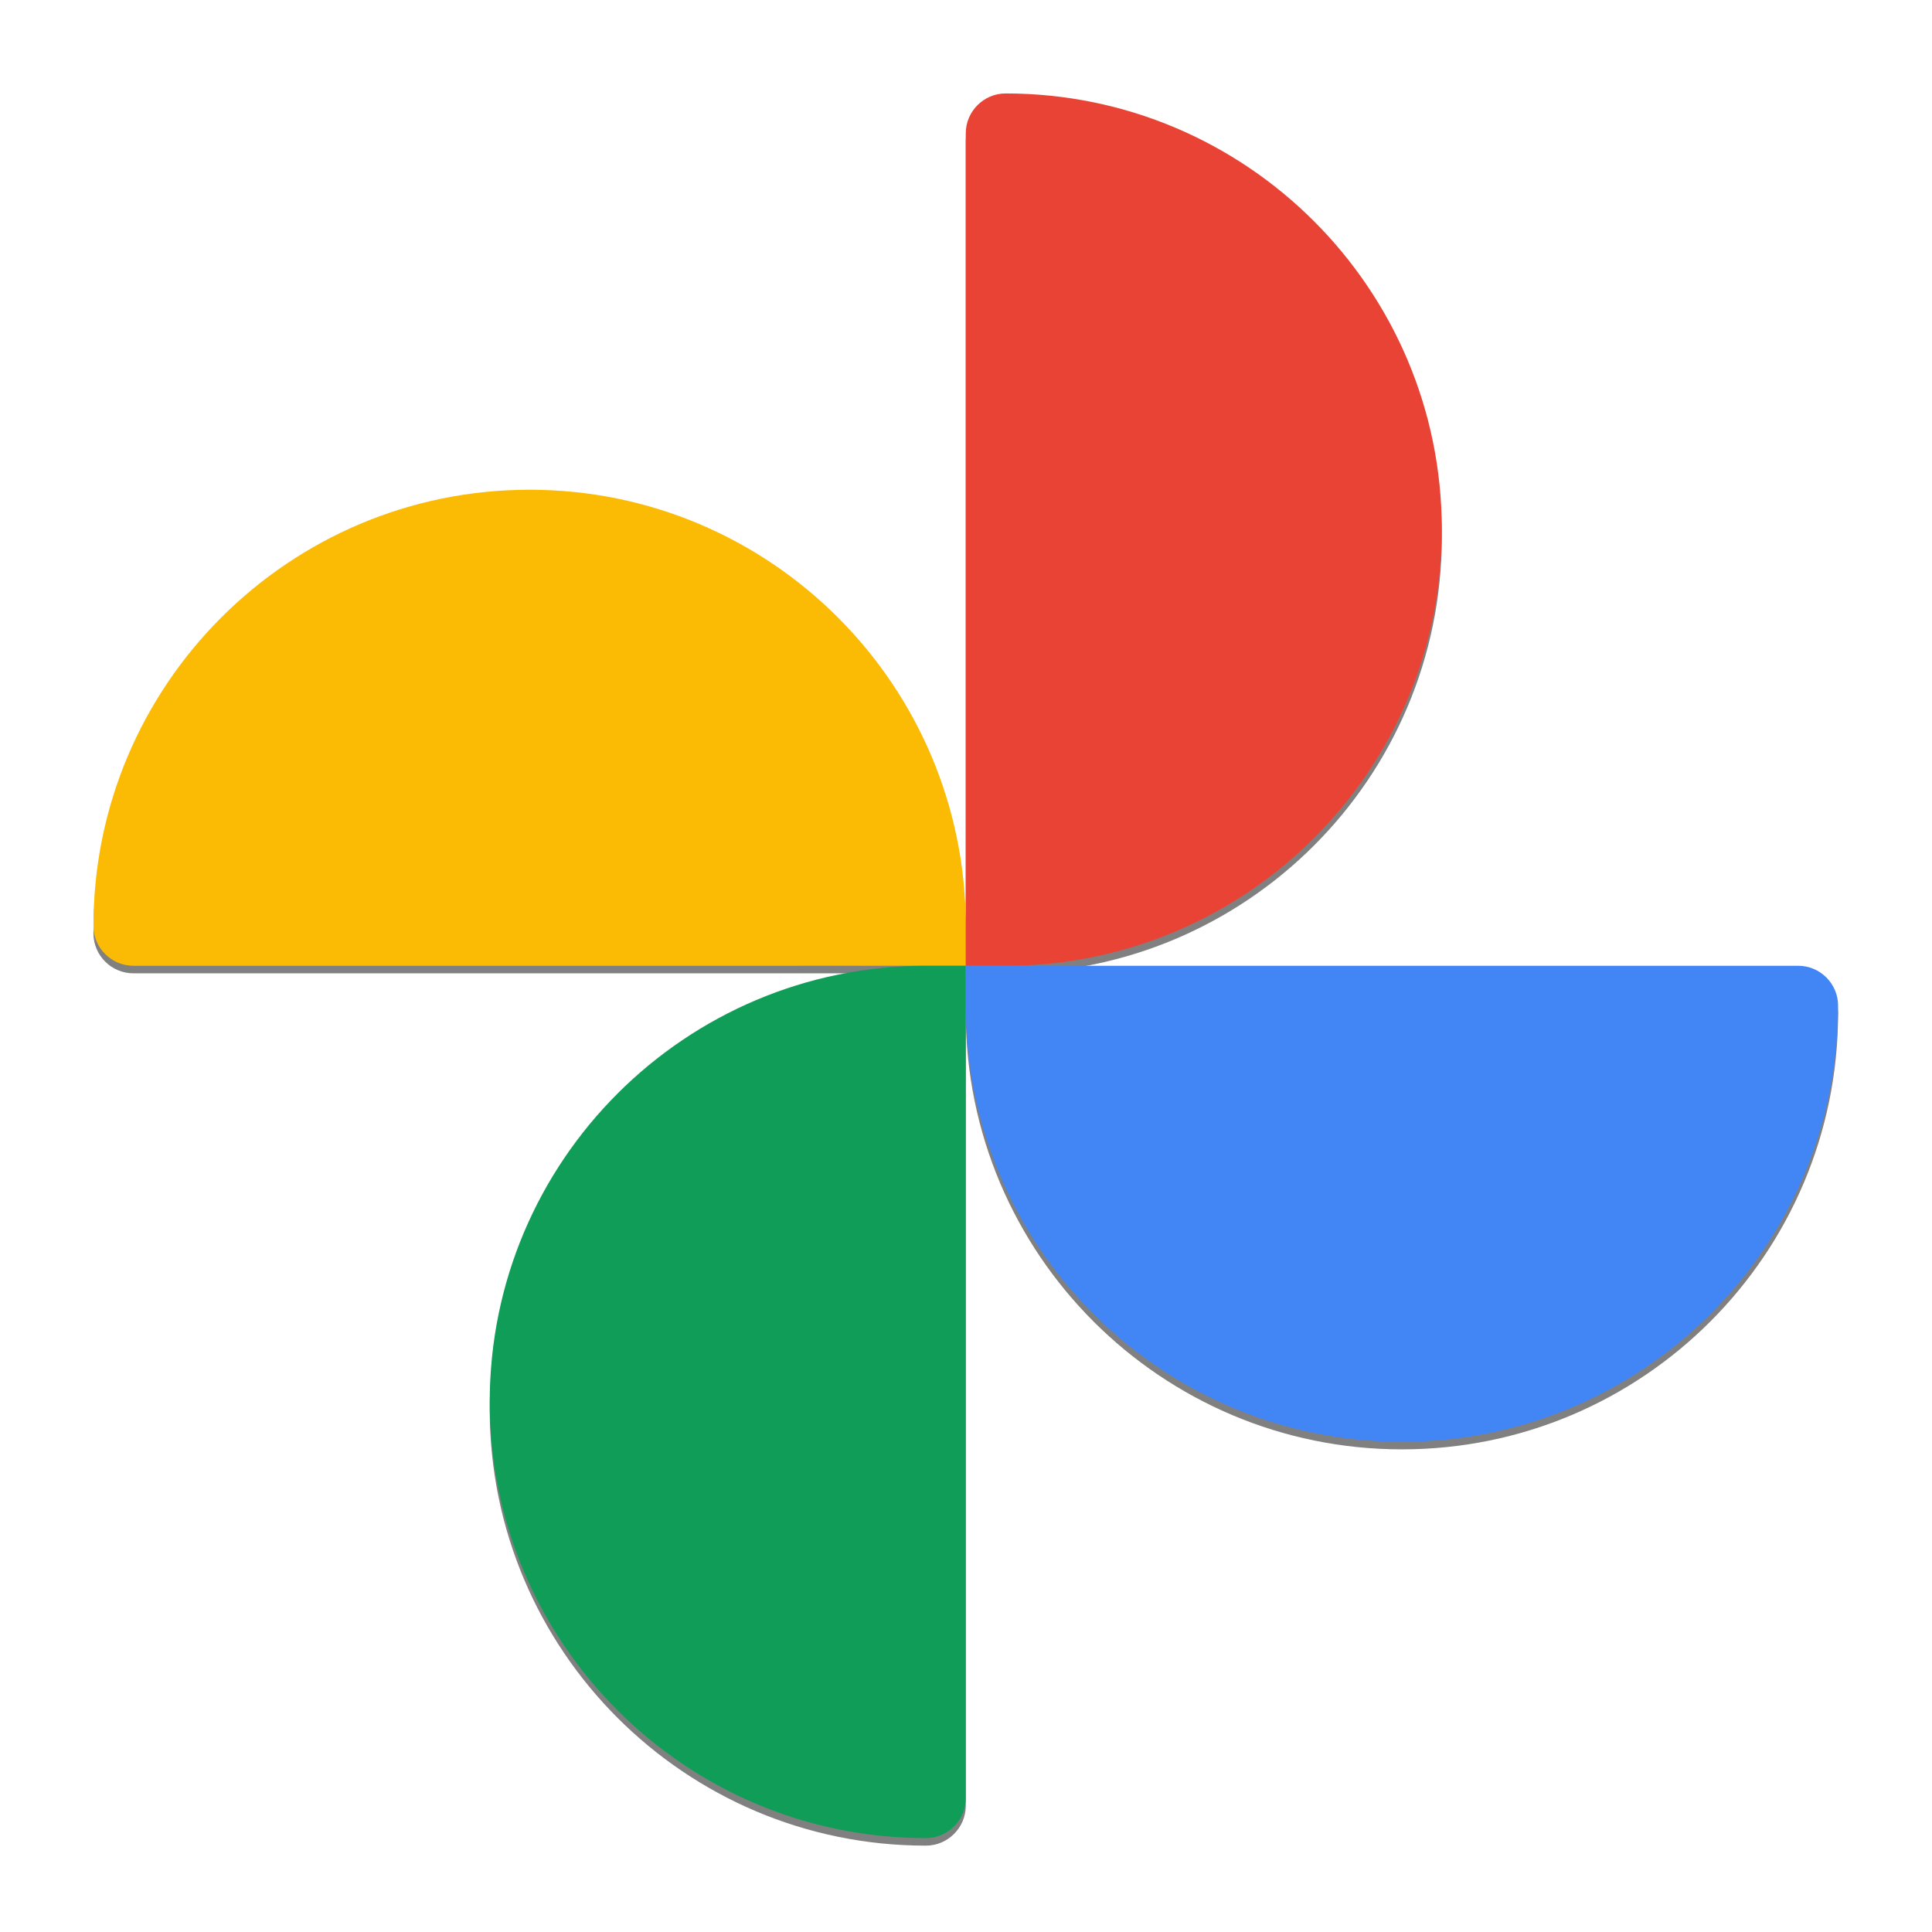 <svg height="512" width="512" xml:space="preserve" y="0" x="0" id="Layer_1" version="1.1" xmlns="http://www.w3.org/2000/svg">
  <style id="style2" type="text/css">
    .st0{fill:#fbbb05}.st1{fill:#e94335}.st2{fill:#4285f4}.st3{fill:#0f9d58}
  </style>
  <g style="fill:gray" id="g846-3" transform="translate(24.764 26.764) scale(1.321)">
    <path style="fill:gray" id="path6-6" d="M87.5 79.5c48.3 0 87.5 39.2 87.5 87.5v8H8c-4.4 0-8-3.6-8-8 0-48.3 39.2-87.5 87.5-87.5Z" class="st0"/>
    <path style="fill:gray" id="path8-7" d="M270.5 87.5c0 48.3-39.2 87.5-87.5 87.5h-8V8c0-4.4 3.6-8 8-8 48.3 0 87.5 39.2 87.5 87.5z" class="st1"/>
    <path style="fill:gray" id="path10-5" d="M262.5 270.5c-48.3 0-87.5-39.2-87.5-87.5v-8h167c4.4 0 8 3.6 8 8 0 48.3-39.2 87.5-87.5 87.5z" class="st2"/>
    <path style="fill:gray" id="path12-3" d="M79.5 262.5c0-48.3 39.2-87.5 87.5-87.5h8v167c0 4.4-3.6 8-8 8-48.3 0-87.5-39.2-87.5-87.5z" class="st3"/>
  </g>
  <g transform="translate(24.764 24.764) scale(1.321)" id="g846">
    <path class="st0" d="M87.5 79.5c48.3 0 87.5 39.2 87.5 87.5v8H8c-4.4 0-8-3.6-8-8 0-48.3 39.2-87.5 87.5-87.5Z" id="path6"/>
    <path class="st1" d="M270.5 87.5c0 48.3-39.2 87.5-87.5 87.5h-8V8c0-4.4 3.6-8 8-8 48.3 0 87.5 39.2 87.5 87.5z" id="path8"/>
    <path class="st2" d="M262.5 270.5c-48.3 0-87.5-39.2-87.5-87.5v-8h167c4.4 0 8 3.6 8 8 0 48.3-39.2 87.5-87.5 87.5z" id="path10"/>
    <path class="st3" d="M79.5 262.5c0-48.3 39.2-87.5 87.5-87.5h8v167c0 4.4-3.6 8-8 8-48.3 0-87.5-39.2-87.5-87.5z" id="path12"/>
  </g>
</svg>

